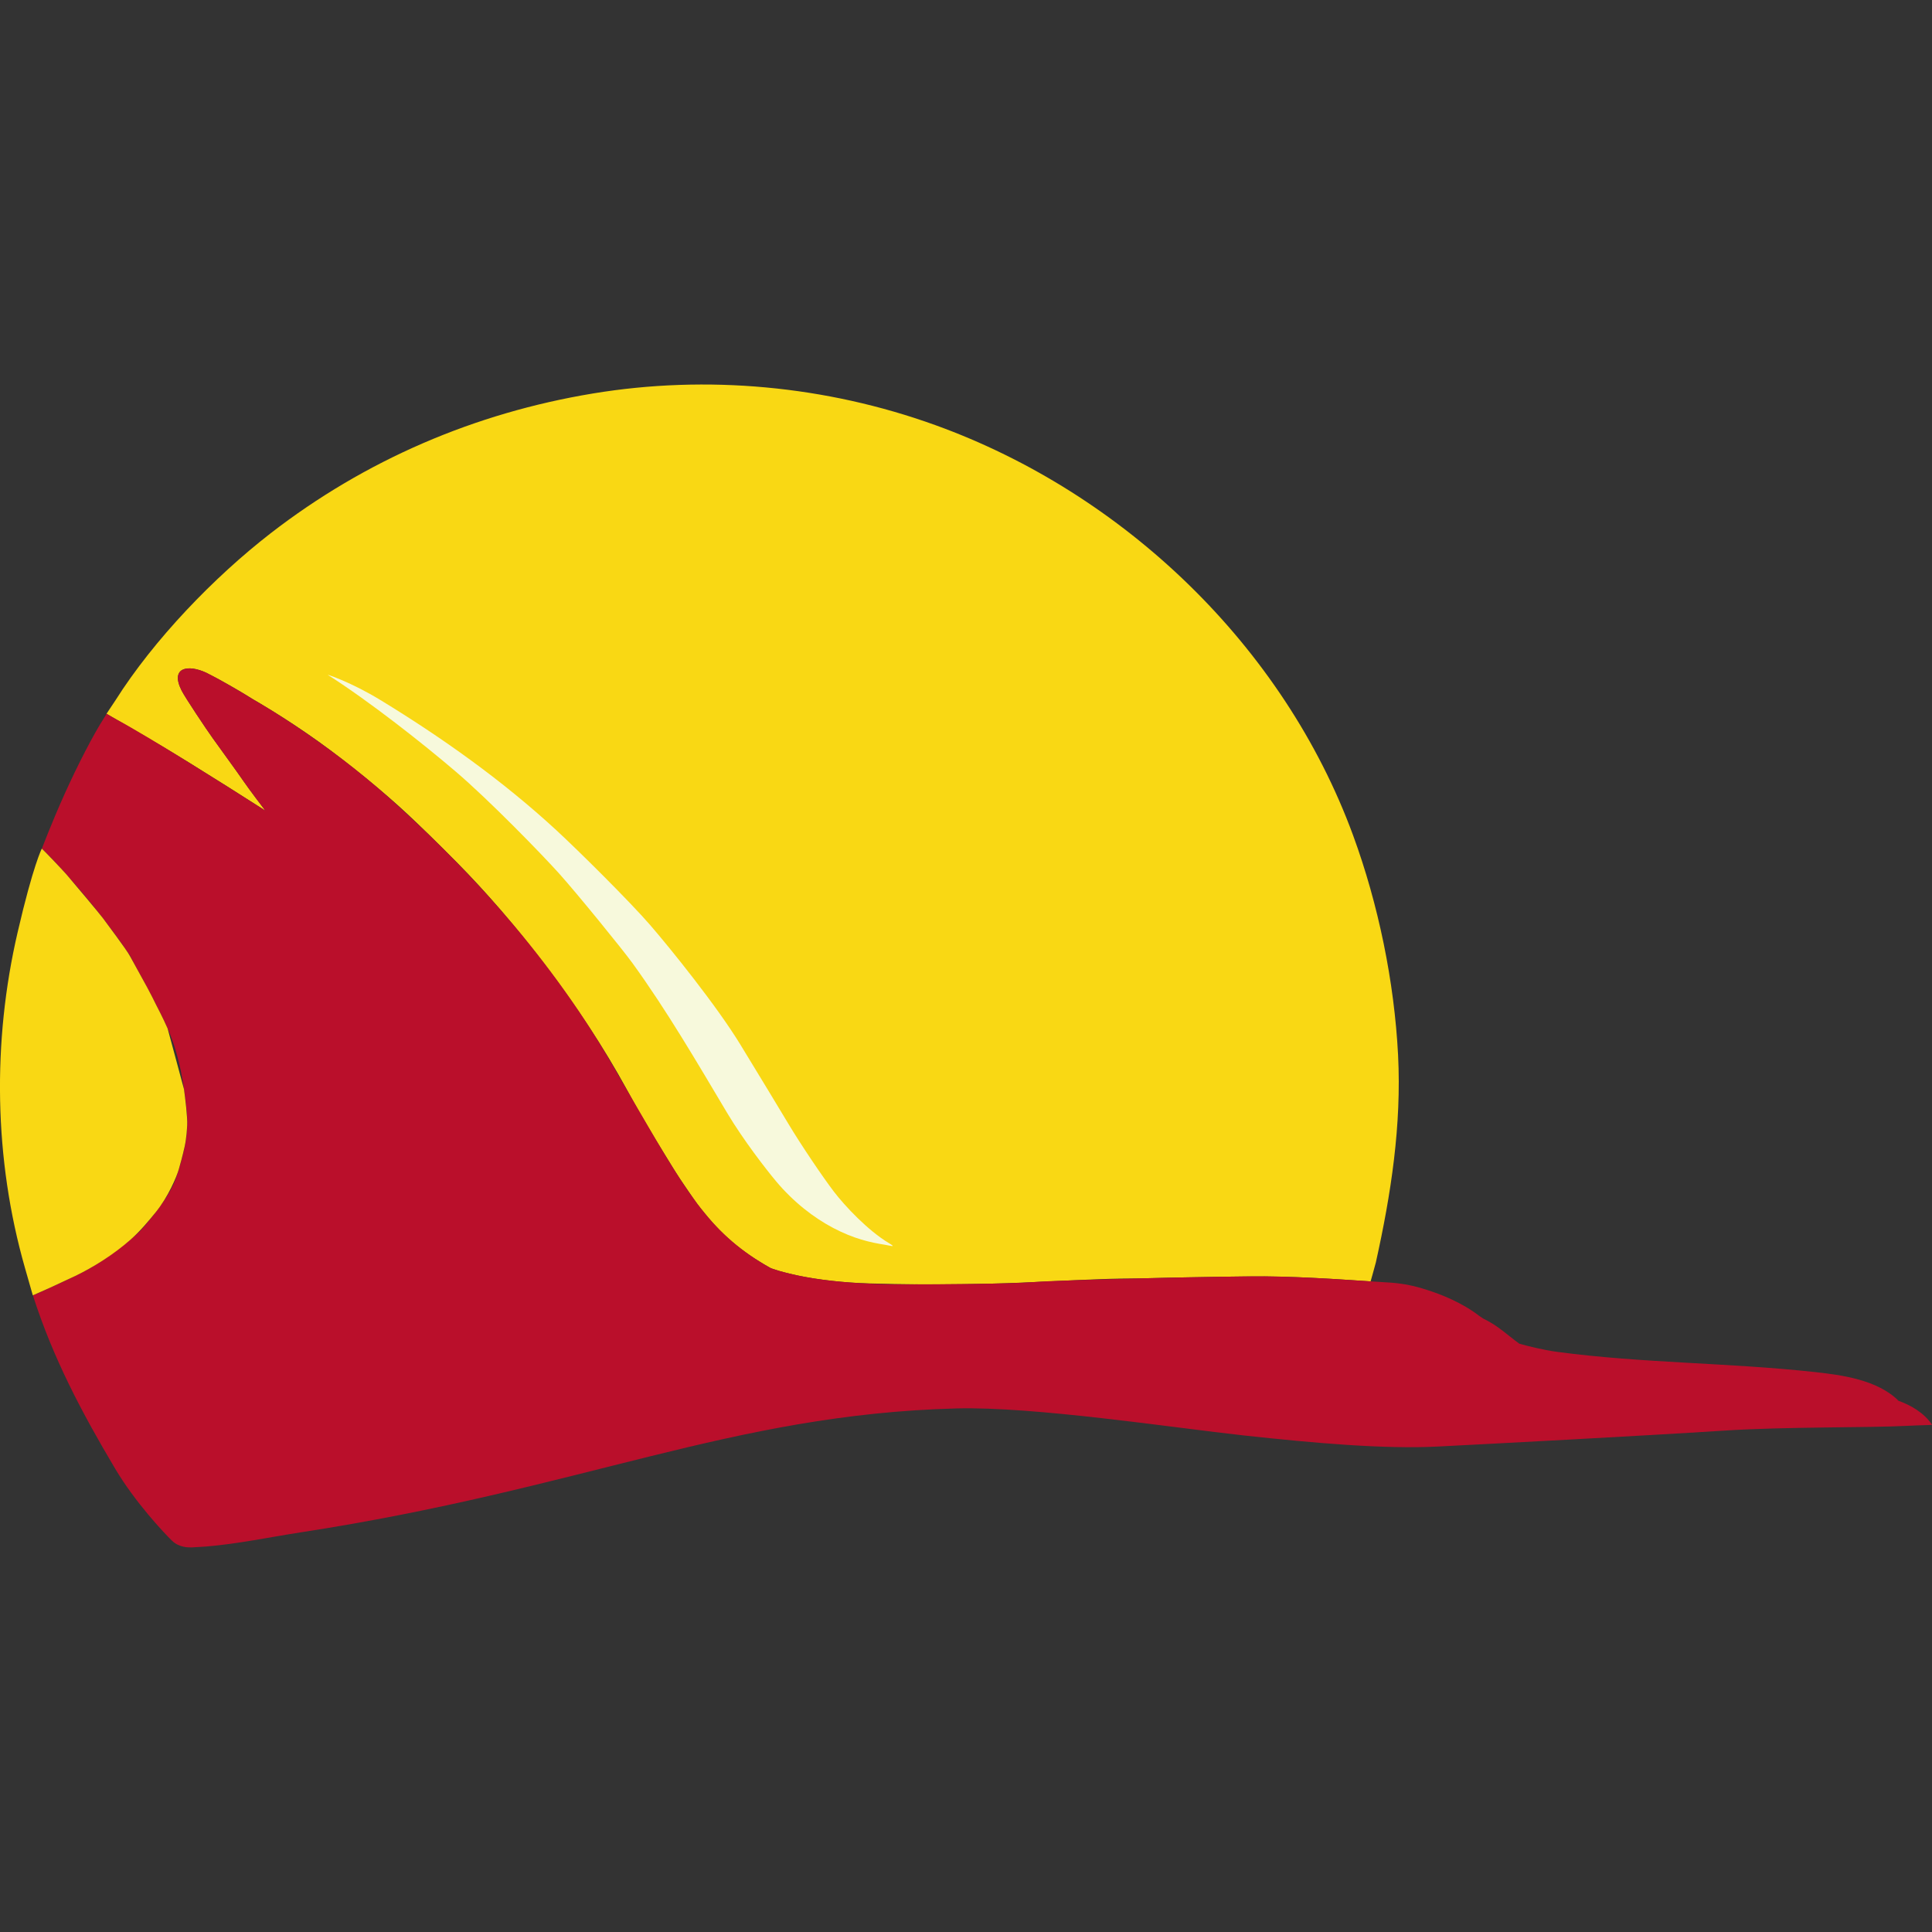 <?xml version="1.0" encoding="utf-8"?>
<!-- Generator: Adobe Illustrator 16.2.1, SVG Export Plug-In . SVG Version: 6.00 Build 0)  -->
<!DOCTYPE svg PUBLIC "-//W3C//DTD SVG 1.1//EN" "http://www.w3.org/Graphics/SVG/1.1/DTD/svg11.dtd">
<svg version="1.1" id="Layer_1" xmlns="http://www.w3.org/2000/svg" xmlns:xlink="http://www.w3.org/1999/xlink" x="0px" y="0px"
	 width="50px" height="50px" viewBox="134.479 50.579 50 50" enable-background="new 134.479 50.579 50 50" xml:space="preserve">
<rect x="134.479" y="50.579" width="50" height="50" fill="#333333" stroke="none"/>
<g>
	<path fill="#F9D814" d="M169.95,83.742c0,0,0.127-0.451,0.136-0.492c0.393-1.769,0.667-3.547,0.575-5.369
		c-0.098-1.9-0.51-3.901-1.165-5.686c-1.798-4.895-5.934-8.854-10.814-10.615c-2.821-1.018-5.902-1.307-8.863-0.817
		c-3.05,0.505-5.886,1.719-8.342,3.622c-1.457,1.13-3.013,2.741-4.013,4.323c-0.086,0.135-0.199,0.293-0.228,0.343
		c-0.004,0.006,1.086,0.614,2.152,1.274c0.653,0.404,1.309,0.817,1.958,1.234c-0.037-0.048-0.431-0.565-0.576-0.779
		c-0.153-0.225-0.624-0.867-0.789-1.101c-0.167-0.234-0.706-1.039-0.803-1.231c-0.302-0.6,0.166-0.68,0.635-0.46
		c0.233,0.117,0.392,0.203,0.585,0.314c0.243,0.14,0.37,0.212,0.631,0.376c0,0,0.783,0.443,1.681,1.084
		c0.808,0.578,1.707,1.319,2.305,1.877c0.33,0.307,0.775,0.742,1.299,1.271c1.45,1.462,3.216,3.712,4.388,5.868
		c0.408,0.752,0.701,1.22,0.958,1.641c0.143,0.232,0.272,0.448,0.409,0.657c0.119,0.181,0.243,0.353,0.372,0.545
		c0.096,0.143,0.23,0.304,0.369,0.471c0.337,0.402,0.813,0.858,1.59,1.292c0.05,0.027,0.103,0.041,0.148,0.057
		c0.081,0.025,0.149,0.048,0.223,0.065c0.135,0.031,0.269,0.068,0.43,0.099c0.468,0.092,1.072,0.169,1.767,0.189
		c0.926,0.027,1.68,0.029,2.425,0.019c0.494-0.006,0.984-0.016,1.519-0.039c1.439-0.063,2.162-0.106,2.763-0.106
		c0.359,0,0.81-0.021,1.506-0.031c0.546-0.009,1.02-0.019,1.568-0.024c0.64-0.008,1.155,0.011,1.66,0.035
		c0.311,0.014,0.623,0.033,0.933,0.053C169.545,83.714,169.749,83.729,169.95,83.742L169.95,83.742z"/>
	<path fill="#F7F9DC" d="M142.955,68.039c0,0,0.589,0.183,1.371,0.658c1.593,0.972,3.148,2.075,4.547,3.364
		c0.587,0.542,1.911,1.856,2.431,2.457c0.52,0.601,1.73,2.099,2.341,3.104c0.61,1.004,0.896,1.47,1.229,2.027
		c0.332,0.556,0.896,1.389,1.184,1.767c0.287,0.376,0.886,1.012,1.423,1.333c0.196,0.118,0.081,0.075-0.114,0.042
		c-0.356-0.056-0.788-0.15-1.327-0.434c-0.493-0.26-1.023-0.664-1.48-1.211c-0.257-0.308-0.836-1.053-1.256-1.754
		c-0.782-1.312-1.561-2.651-2.457-3.888c-0.26-0.359-1.435-1.803-1.893-2.313s-1.812-1.901-2.673-2.637
		C145.419,69.818,144.056,68.742,142.955,68.039z"/>
	<path fill="#BA0F2B" d="M172.741,84.62c-0.051-0.043-0.452-0.354-1.169-0.604c-0.425-0.147-0.651-0.189-0.827-0.213
		c-0.174-0.024-0.297-0.034-0.535-0.046c-0.476-0.028-1.866-0.135-2.959-0.145c-1.095-0.009-5.283,0.09-5.992,0.145
		c-0.709,0.053-2.484,0.062-3.346,0.062c-0.858,0-2.369-0.037-3.484-0.418c-0.135-0.077-0.27-0.156-0.408-0.246
		c-1.381-0.917-1.919-1.956-3.695-5.023c-1.776-3.066-4.054-5.363-5.758-6.889c-1.593-1.425-3.296-2.442-3.782-2.7
		c0.097,0.049,0.187,0.099,0.246,0.136c-0.101-0.069-0.869-0.521-1.194-0.68c-0.479-0.232-0.966-0.159-0.66,0.449
		c0.097,0.192,0.637,0.997,0.804,1.231c0.166,0.233,0.636,0.876,0.789,1.101c0.15,0.222,0.565,0.764,0.577,0.779
		c-0.001,0-0.001,0-0.001,0c-1.049-0.669-3.045-1.929-3.849-2.358c-0.113-0.062-0.185-0.107-0.221-0.127
		c-0.01-0.005-0.025-0.015-0.033-0.019c-0.002-0.002-0.004-0.004-0.005-0.005c0,0-0.001,0-0.001,0
		c-0.007,0.012-0.024,0.045-0.064,0.106c-0.291,0.451-0.702,1.258-1.024,1.973c-0.34,0.755-0.586,1.41-0.586,1.41
		c0.148,0.146,0.297,0.3,0.444,0.459c0.154,0.168,0.31,0.346,0.464,0.525c0.255,0.296,0.513,0.605,0.756,0.93
		c0.148,0.194,0.297,0.392,0.437,0.596c0.067,0.098,0.13,0.192,0.194,0.285c-0.003-0.002-0.002,0.001,0.004,0.016
		c0.096,0.193,0.537,0.952,0.904,1.732c0.368,0.78,0.485,1.642,0.547,2.287c0.063,0.646-0.134,1.256-0.287,1.713
		c-0.152,0.459-0.708,1.121-0.906,1.337c-0.198,0.215-0.888,0.743-1.319,0.986c-0.43,0.243-1.471,0.7-1.471,0.7
		c0.522,1.626,1.258,3.018,2.126,4.479c0.52,0.877,1.27,1.67,1.471,1.866c0.189,0.185,0.442,0.175,0.474,0.174l0,0
		c0.001,0.001,0.017,0.003,0.047,0.001c0.109-0.006,0.225-0.012,0.348-0.021c0.814-0.065,1.655-0.243,2.458-0.367
		c7.328-1.127,11.14-3.052,16.969-3.208c2.009-0.055,5.632,0.501,7.444,0.699c1.812,0.197,3.632,0.358,5.022,0.287
		c1.392-0.071,5.186-0.27,7.409-0.412c1.604-0.104,3.707-0.07,4.746-0.124c0.403-0.021,0.646-0.017,0.636-0.029
		c-0.215-0.312-0.542-0.505-0.905-0.632c0.021,0.006,0.035,0.011,0.035,0.011c-0.543-0.544-1.485-0.668-2.169-0.742
		c-2.216-0.243-4.445-0.226-6.656-0.521c-0.383-0.05-0.824-0.166-0.932-0.198c-0.021-0.006-0.05-0.016-0.054-0.013
		c-0.002-0.001-0.002-0.001-0.003-0.003c-0.32-0.232-0.548-0.466-0.937-0.651L172.741,84.62z"/>
	<path fill="#F9D814" d="M138.817,77.196c-0.122-0.277-0.269-0.556-0.315-0.647c-0.029-0.058-0.11-0.226-0.216-0.42
		c-0.172-0.312-0.384-0.695-0.438-0.797c-0.093-0.177-0.619-0.872-0.705-0.99c-0.085-0.116-0.799-0.966-0.935-1.122
		c-0.138-0.158-0.577-0.616-0.647-0.679c0,0-0.223,0.426-0.626,2.167c-0.657,2.829-0.614,5.872,0.189,8.681
		c0.232,0.816,0.205,0.713,0.205,0.713s0.439-0.193,0.51-0.227c0.071-0.032,0.509-0.236,0.585-0.273
		c0.475-0.228,1.001-0.56,1.438-0.945c0.249-0.22,0.453-0.468,0.641-0.698c0.34-0.42,0.547-0.926,0.603-1.119
		c0.028-0.097,0.1-0.349,0.152-0.589c0.051-0.241,0.061-0.476,0.065-0.55c0.012-0.209-0.053-0.711-0.082-0.933L138.817,77.196z"/>
</g>
</svg>
